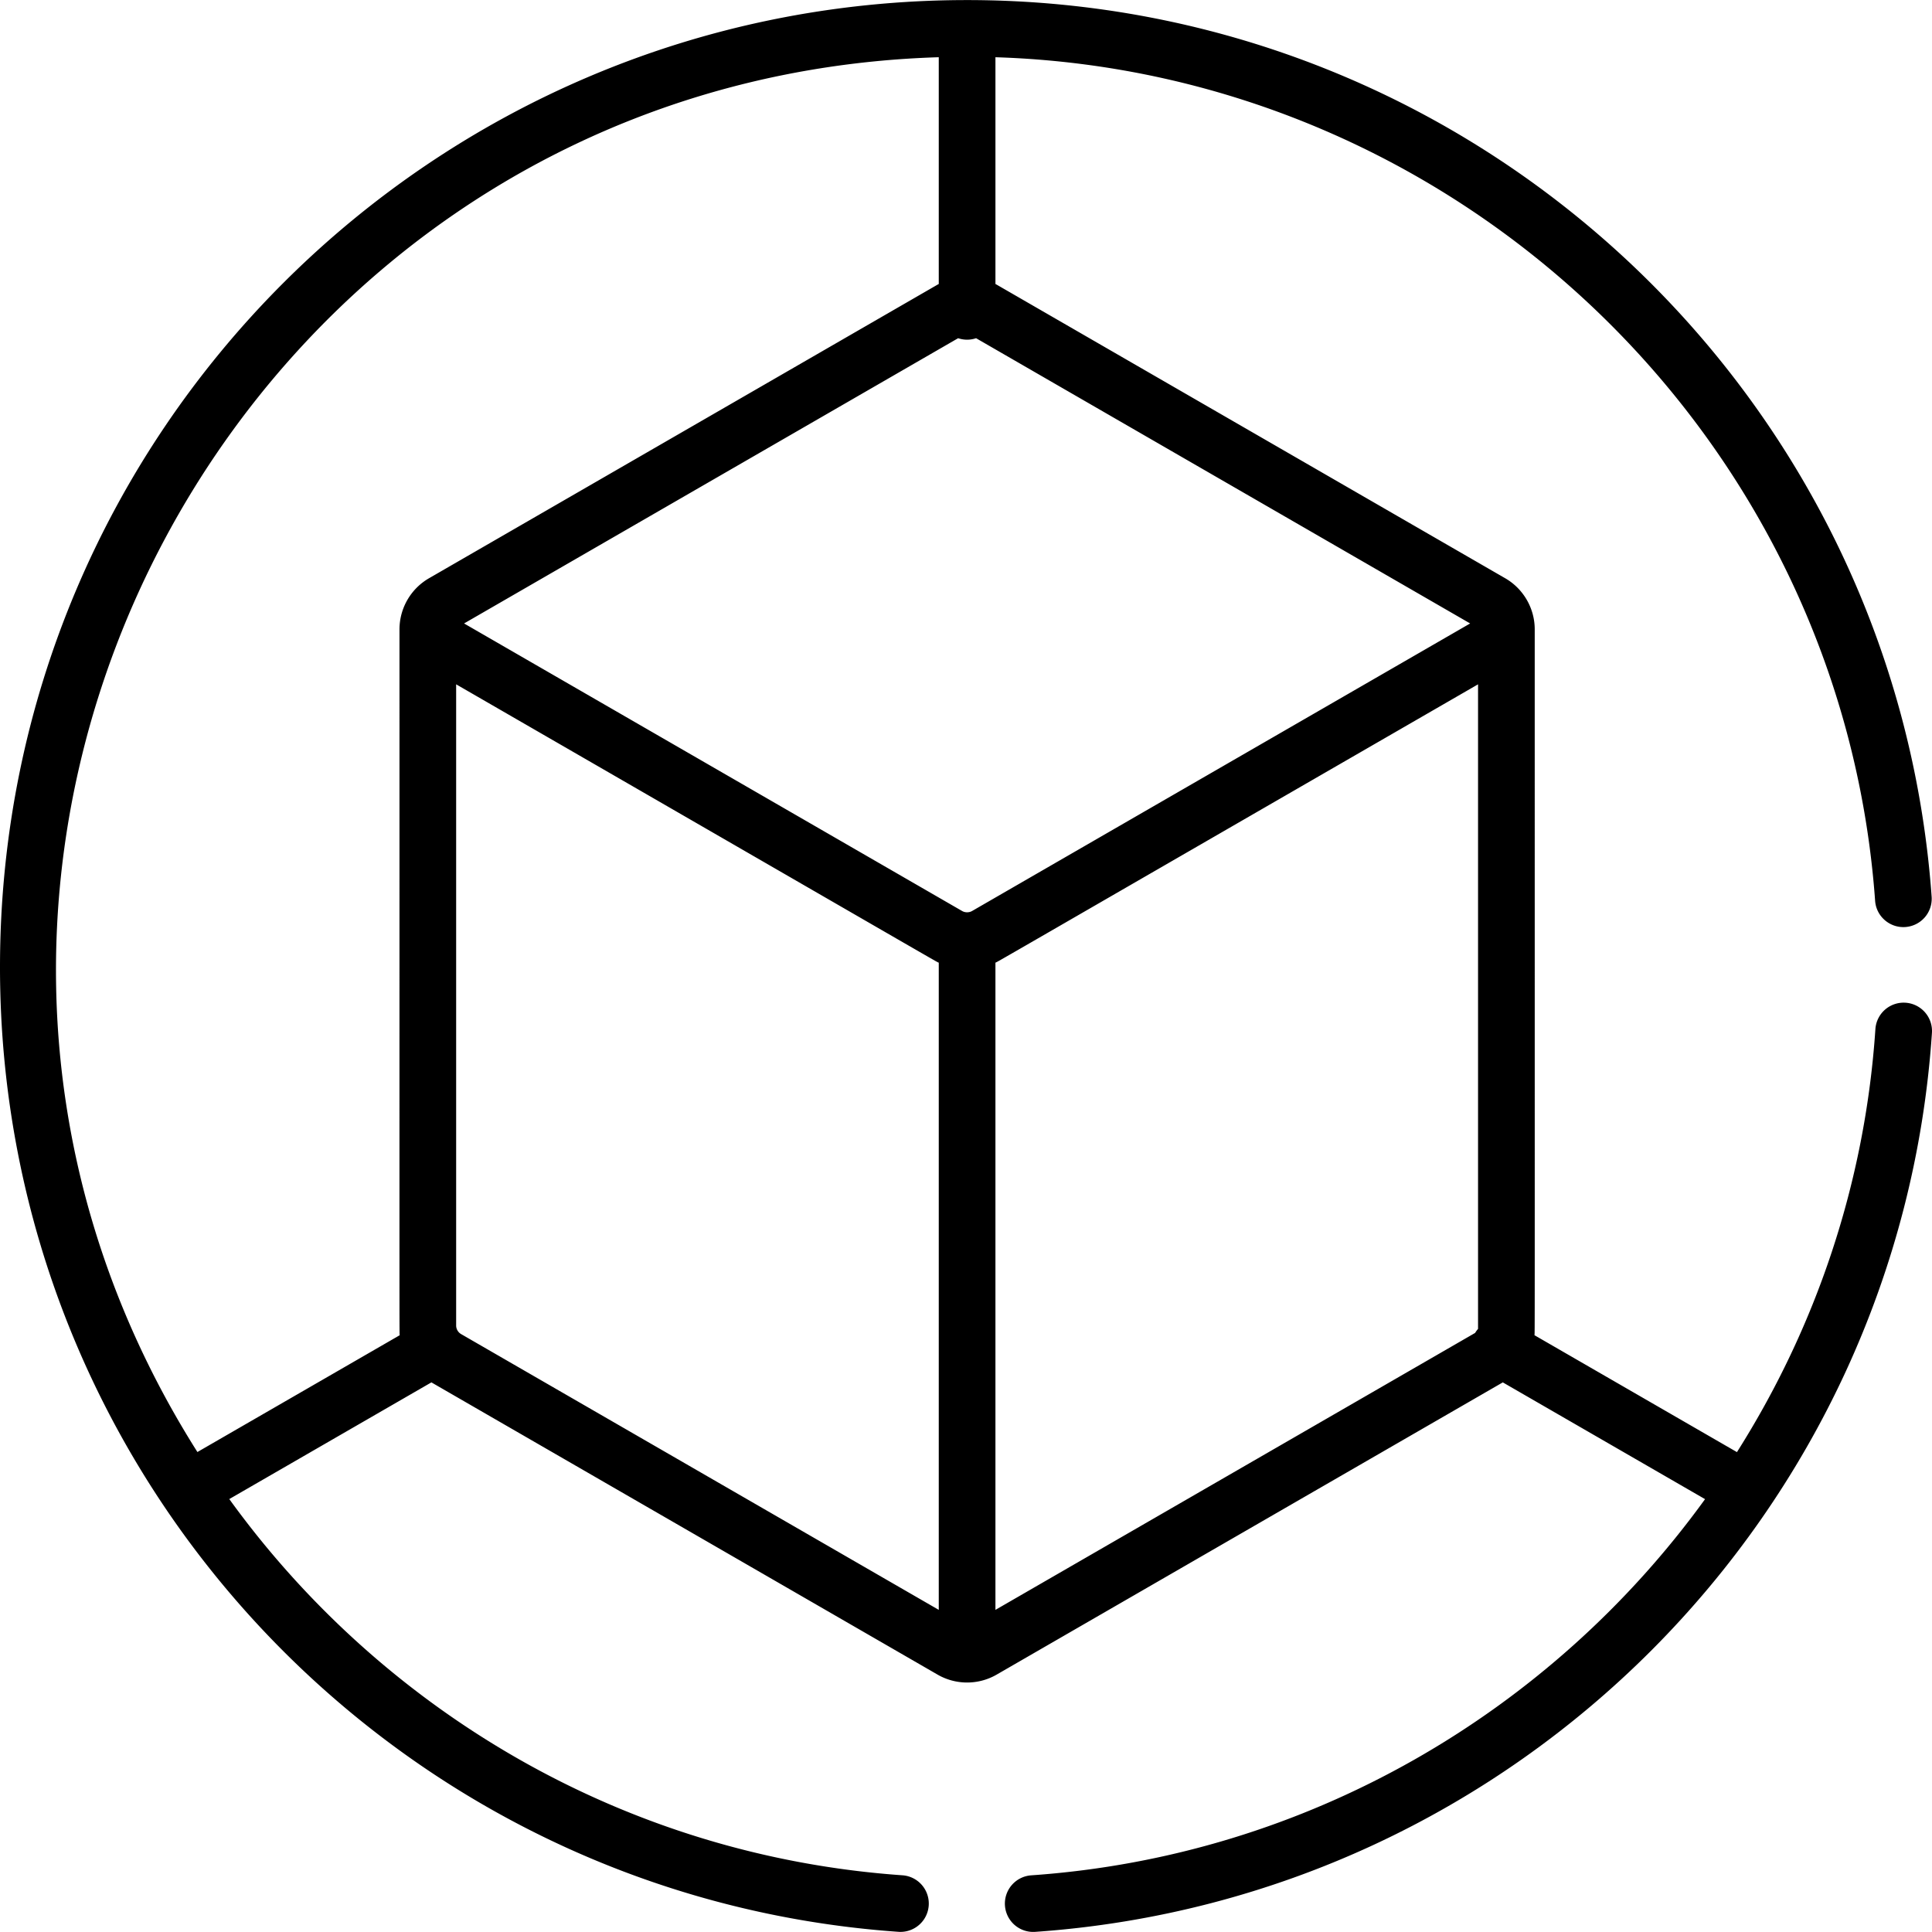 <svg xmlns="http://www.w3.org/2000/svg" viewBox="0 0 511.999 511.999"><path d="M504.994 265.731a7.503 7.503 0 0 0-7.995 6.988c-2.75 40.955-15.851 79.193-36.69 112.105l-53.664-30.983c.108-1.186.072 9.629.072-187.06 0-5.565-2.994-10.75-7.813-13.533L264.105 75.424c-.1-.058-.203-.107-.304-.162V15.168c122.567 3.816 224.269 100.626 233.123 223.553.297 4.136 3.899 7.246 8.029 6.95a7.507 7.507 0 0 0 6.95-8.029C502.285 104.109 390.885.019 256.291.019 114.638.019 0 114.646 0 256.311 0 391.305 104.585 502.66 238.25 511.962a7.51 7.51 0 0 0 1.043-14.981c-73.615-5.123-137.882-43.479-178.531-99.712l53.564-30.925 134.153 77.453a15.624 15.624 0 0 0 7.813 2.086c2.701 0 5.403-.696 7.813-2.086l134.153-77.453 53.599 30.945c-40.79 56.365-105.287 94.592-178.566 99.692a7.508 7.508 0 0 0-6.969 8.012 7.508 7.508 0 0 0 8.012 6.969c127.478-8.871 229.101-110.941 237.649-238.235a7.51 7.51 0 0 0-6.989-7.996zM113.679 153.249a15.671 15.671 0 0 0-7.812 13.533v1.165c0 198.165-.039 184.673.072 185.895l-53.623 30.959C-47.293 227.342 63.073 20.873 248.782 15.165v60.097c-.101.055-.204.105-.304.162l-1.007.582-.003.001-133.789 77.242zm135.103 273.382c-3.996-2.309-117.444-67.808-126.584-73.085a2.636 2.636 0 0 1-1.314-2.275V181.353c134.506 77.657 126.73 73.221 127.897 73.769v171.509zm6.195-185.201l-131.995-76.208 130.931-75.593c.748.25 1.547.391 2.379.391s1.631-.141 2.379-.391l130.931 75.593-131.998 76.208c-.741.428-1.807.473-2.627 0zm136.721 110.738a7.536 7.536 0 0 0-.78 1.071L263.8 426.63V255.114c1.113-.524-6.489 3.827 127.897-73.76v170.814z"/></svg>